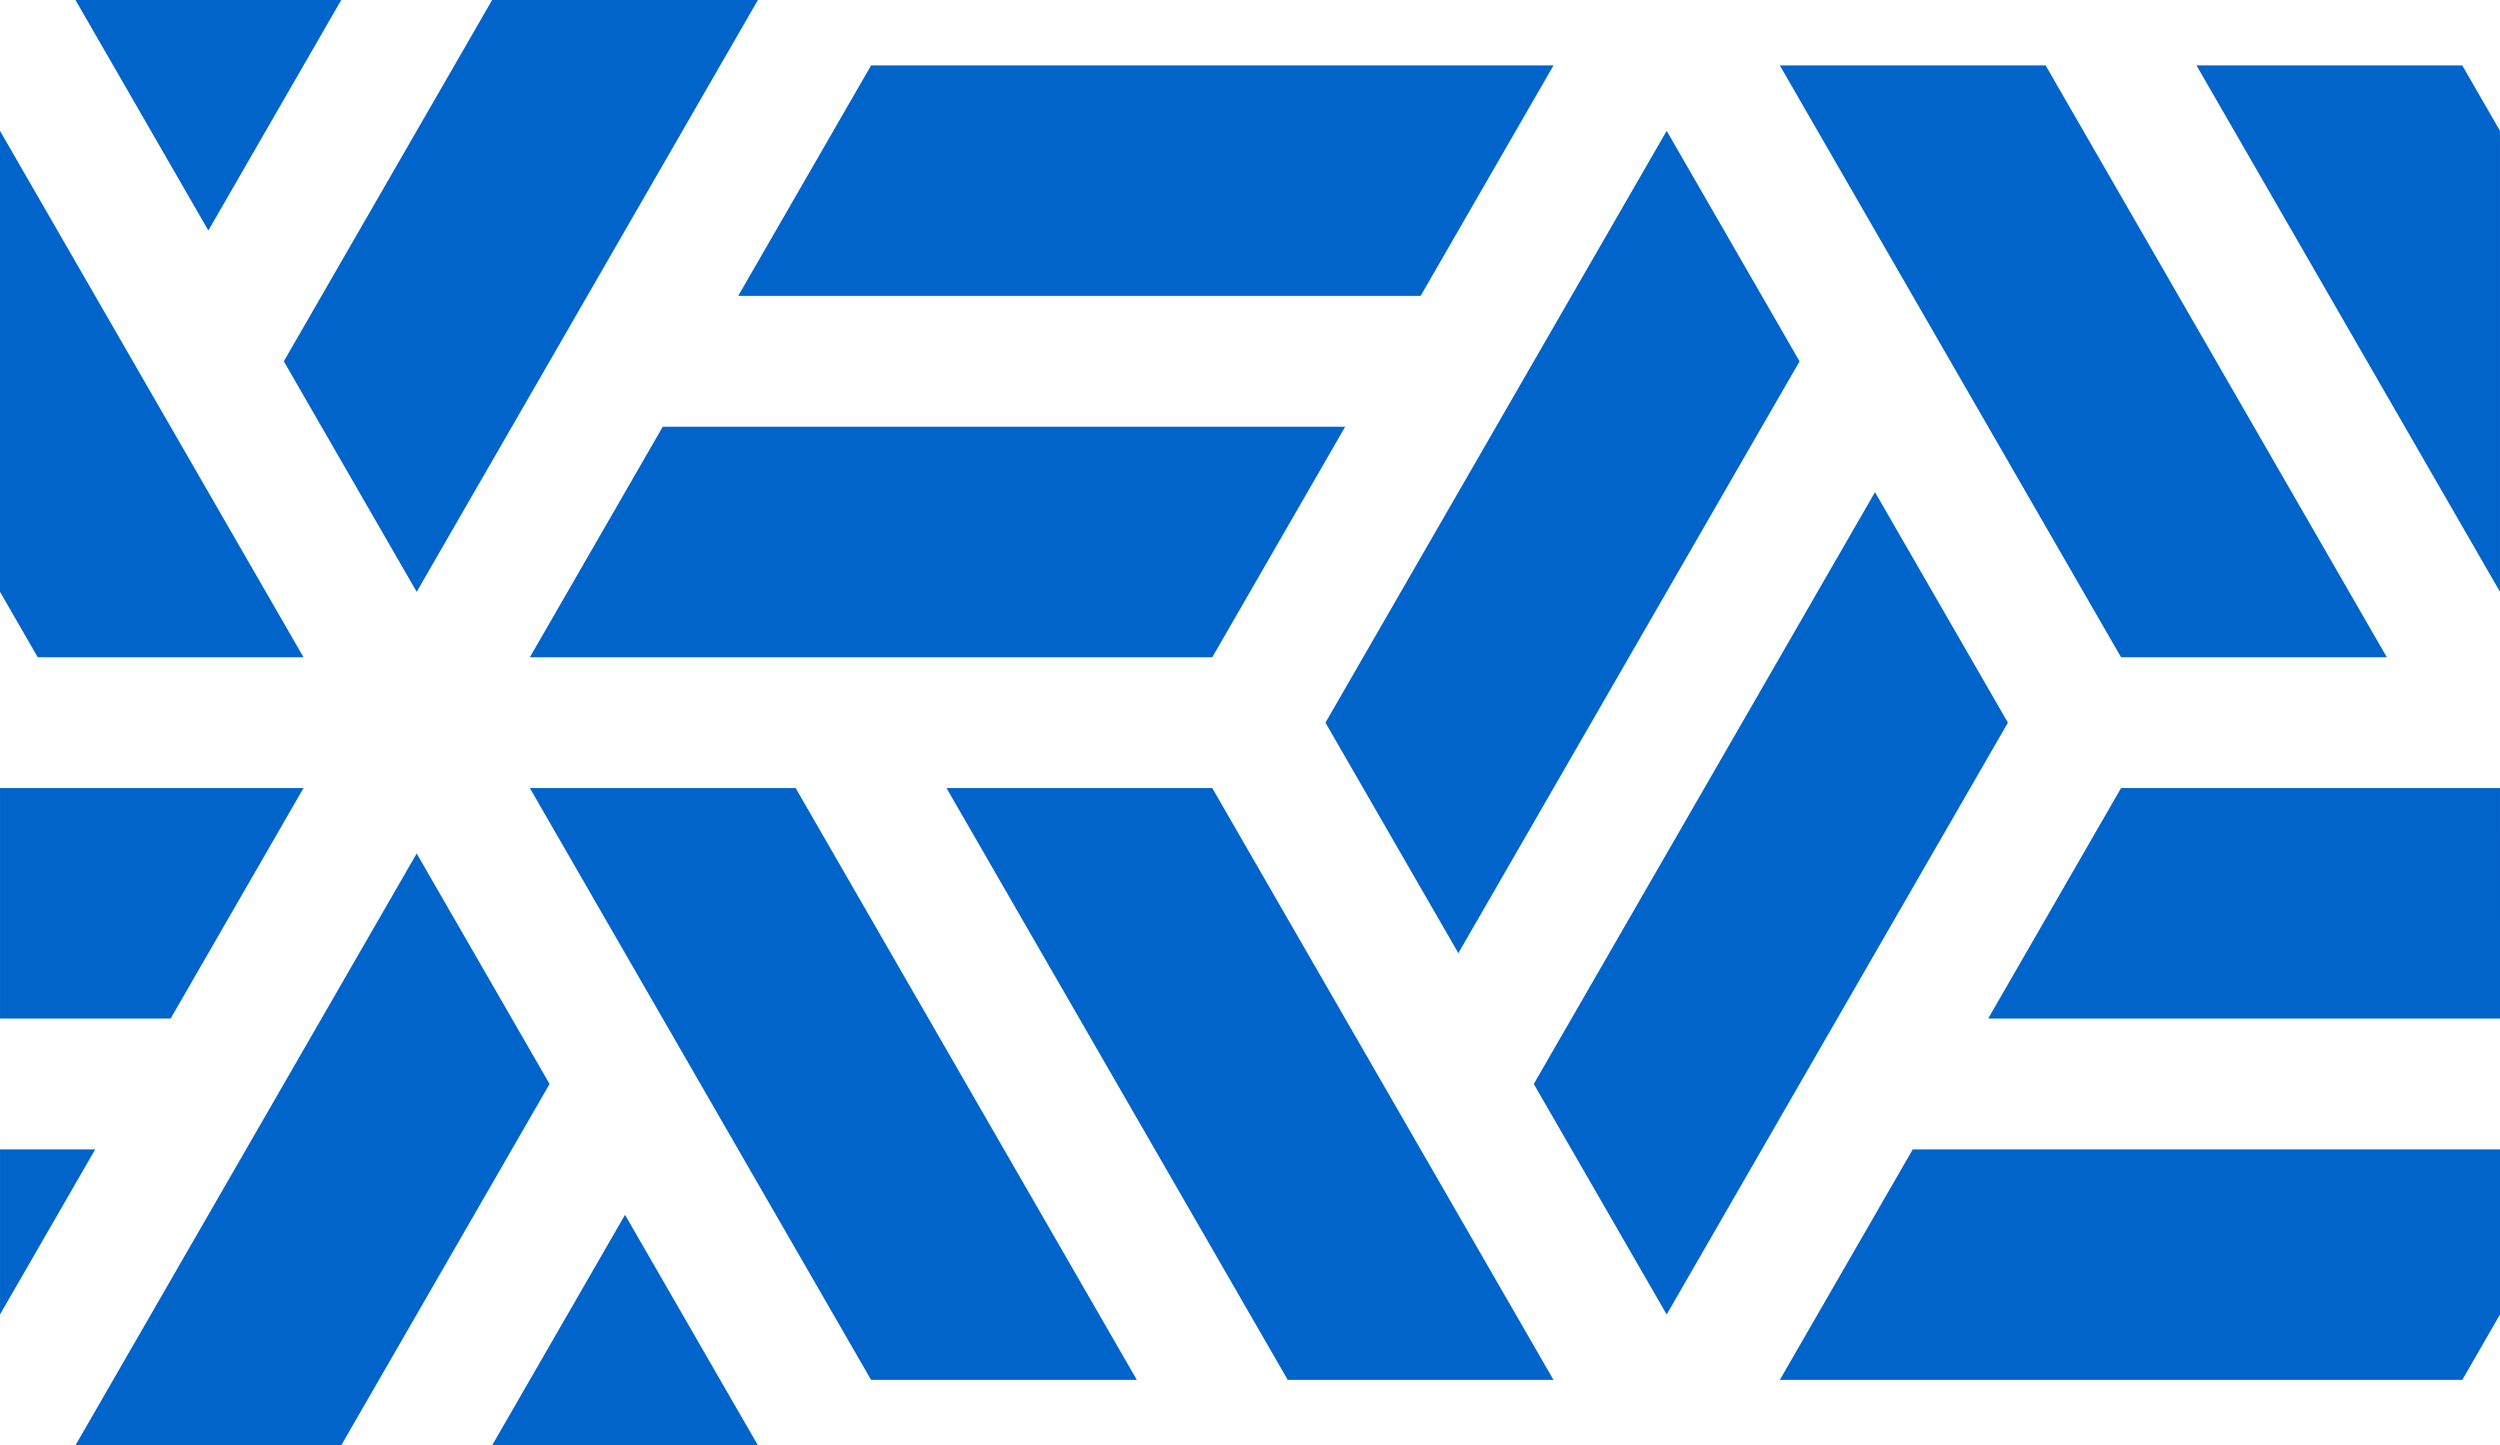 <?xml version="1.0" encoding="utf-8"?>
<!-- Generator: Adobe Illustrator 21.1.0, SVG Export Plug-In . SVG Version: 6.00 Build 0)  -->
<svg version="1.1" id="_x30_" xmlns="http://www.w3.org/2000/svg" xmlns:xlink="http://www.w3.org/1999/xlink" x="0px" y="0px"
	 viewBox="0 0 128 74" style="enable-background:new 0 0 128 74;" xml:space="preserve">
<rect x="0" y="0" width="128" height="74" fill="#333333" stroke="none"/>
<style type="text/css">
	.st0{fill:#ffffff;}
	.st1{fill:#0064ca;}
</style>
<g>
	<rect x="0.001" y="0" class="st0" width="127.999" height="74"/>
	<g>
		<polygon class="st1" points="122.206,33.651 104.736,3.349 91.127,3.349 98.897,16.826 108.598,33.651 		"/>
		<polygon class="st1" points="27.129,33.651 62.069,33.651 68.873,21.849 33.933,21.849 		"/>
		<polygon class="st1" points="44.599,3.35 37.796,15.15 72.736,15.15 74.741,11.672 79.54,3.35 64.001,3.35 		"/>
		<polygon class="st1" points="67.863,37 74.668,48.802 92.138,18.501 85.334,6.699 		"/>
		<polygon class="st1" points="0.001,58.849 0.001,67.301 4.874,58.849 		"/>
		<polygon class="st1" points="25.197,74 38.805,74 32.001,62.199 		"/>
		<polygon class="st1" points="102.805,37 96,25.199 78.53,55.5 85.334,67.302 93.104,53.825 		"/>
		<polygon class="st1" points="48.461,40.349 65.932,70.65 79.539,70.65 62.068,40.349 		"/>
		<polygon class="st1" points="97.933,58.849 91.128,70.65 126.069,70.65 128,67.301 128,58.849 		"/>
		<polygon class="st1" points="14.531,18.5 21.335,30.302 29.105,16.825 38.805,0 38.805,0 25.197,0 		"/>
		<polygon class="st1" points="10.668,11.802 17.472,0 3.864,0 3.864,0 		"/>
		<polygon class="st1" points="1.932,33.651 15.54,33.651 0,6.699 0,30.3 		"/>
		<polygon class="st1" points="112.461,3.35 127.999,30.3 127.999,6.699 126.068,3.35 		"/>
		<polygon class="st1" points="0.001,40.349 0.001,52.15 8.737,52.15 15.54,40.349 0.001,40.349 		"/>
		<polygon class="st1" points="4.85,72.289 3.864,73.999 3.865,74 17.472,74 28.138,55.501 21.334,43.699 		"/>
		<polygon class="st1" points="34.898,53.826 44.599,70.65 58.207,70.65 40.737,40.349 27.128,40.349 		"/>
		<polygon class="st1" points="108.598,40.349 101.795,52.15 128,52.15 127.999,40.349 		"/>
	</g>
</g>
</svg>
